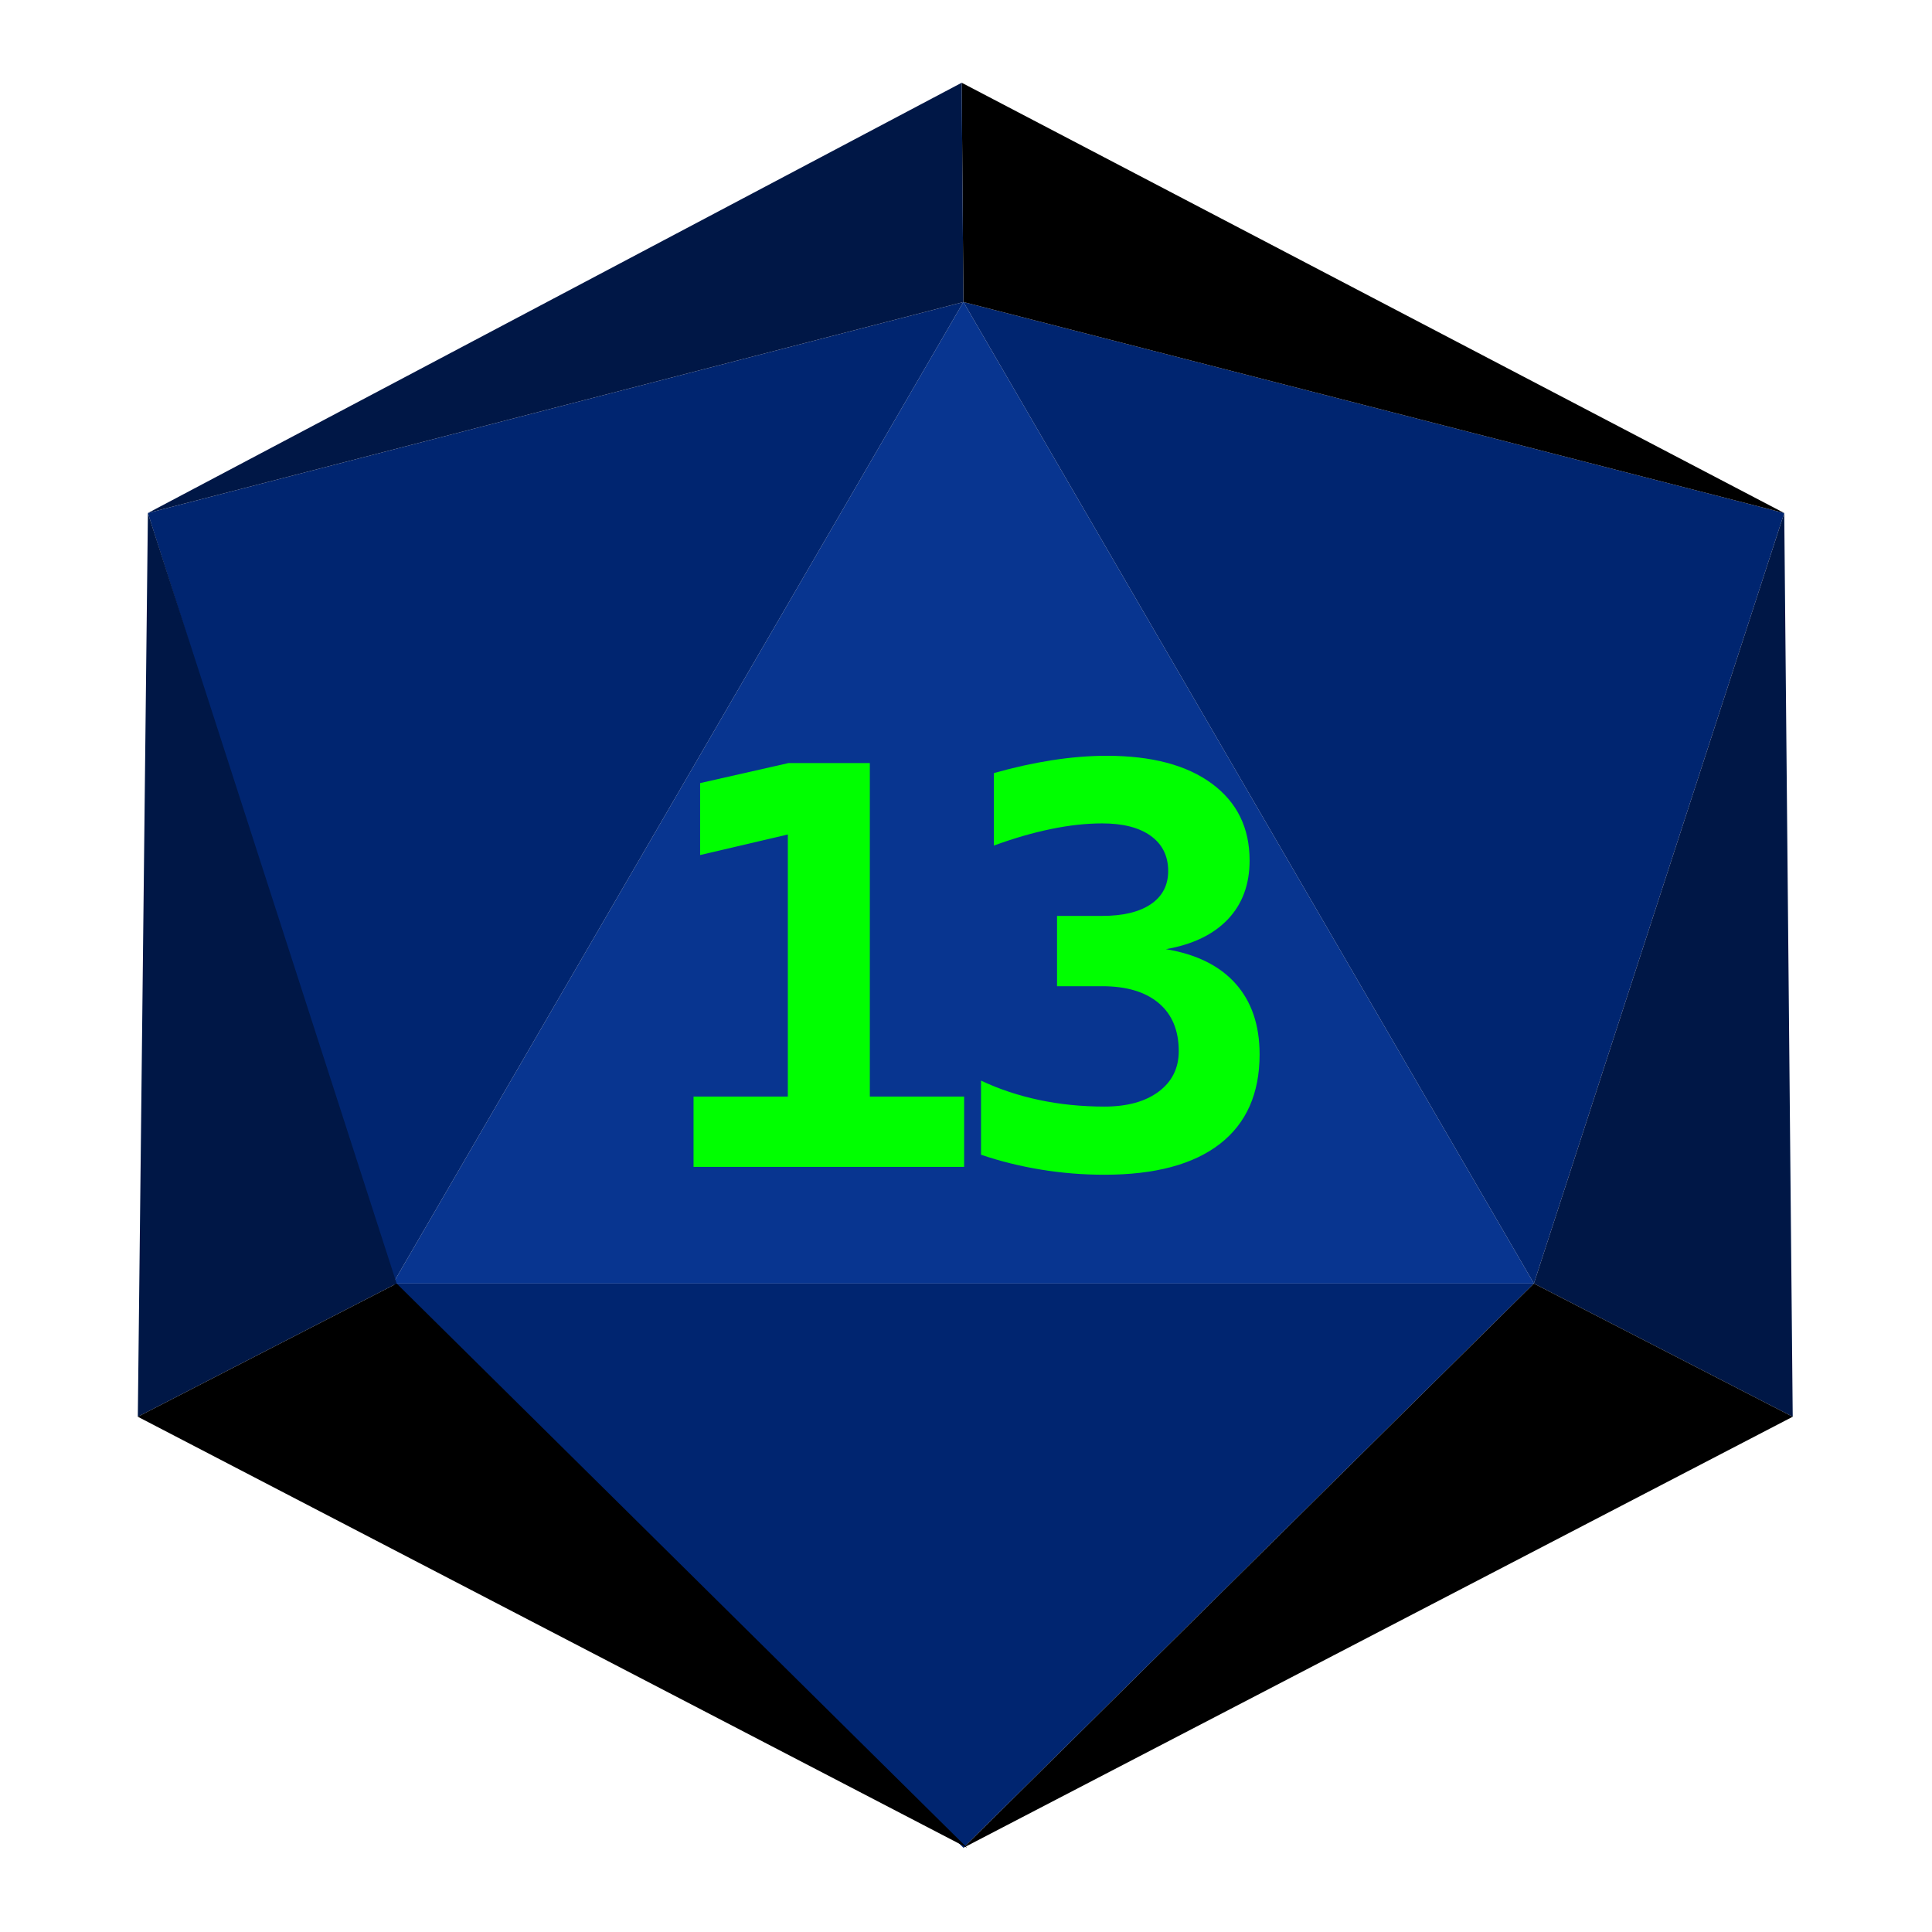 <?xml version="1.0" encoding="UTF-8" standalone="no"?><!DOCTYPE svg PUBLIC "-//W3C//DTD SVG 1.1//EN" "http://www.w3.org/Graphics/SVG/1.1/DTD/svg11.dtd"><svg width="100%" height="100%" viewBox="0 0 2136 2136" version="1.1" xmlns="http://www.w3.org/2000/svg" xmlns:xlink="http://www.w3.org/1999/xlink" xml:space="preserve" xmlns:serif="http://www.serif.com/" style="fill-rule:evenodd;clip-rule:evenodd;stroke-linejoin:round;stroke-miterlimit:2;"><rect id="d20_13" x="0.521" y="0.518" width="2133.33" height="2133.33" style="fill:none;"/><g id="d20_131" serif:id="d20_13"><path d="M1065.14,333.924l630.696,1085.13l-1261.39,0l630.695,-1085.13Z" style="fill:#083590;"/><path d="M1065.14,2042.89l630.696,-623.837l-1261.39,0l630.695,623.837Z" style="fill:#002570;"/><path d="M1065.14,333.924l-901.63,233.273l270.935,851.859l630.695,-1085.13Z" style="fill:#002570;"/><path d="M1065.14,333.924l630.696,1085.13l276.797,-851.859l-907.493,-233.273Z" style="fill:#002570;"/><path d="M1982.01,1566.33l-286.173,-147.276l276.797,-851.859l9.376,999.135Z" style="fill:#001746;"/><path d="M152.368,1566.33l286.173,-147.276l-275.023,-851.871l-11.15,999.147Z" style="fill:#001746;"/><path d="M1982.01,1566.33l-286.173,-147.276l-630.696,623.833l916.869,-476.557Z"/><g><path d="M766.775,1212.36l104.244,-0l-0,-289.759l-96.978,22.726l-0,-79.541l97.609,-22.128l90.029,-0l-0,368.702l104.243,-0l-0,77.747l-299.147,0l0,-77.747Z" style="fill:#0f0;fill-rule:nonzero;"/><path d="M1218.55,1090.36l-49.91,0l-0,-77.747l49.91,-0c23.165,-0 41.118,-4.336 53.859,-13.008c12.741,-8.672 19.111,-20.882 19.111,-36.631c0,-16.546 -6.37,-29.454 -19.111,-38.724c-12.741,-9.27 -30.694,-13.905 -53.859,-13.905c-17.69,0 -36.643,2.093 -56.86,6.28c-20.217,4.186 -41.171,10.266 -62.862,18.24l0,-80.139c21.691,-6.18 43.066,-10.915 64.126,-14.204c21.059,-3.289 41.276,-4.934 60.65,-4.934c49.7,0 88.449,10.267 116.247,30.8c27.798,20.533 41.697,48.841 41.697,84.924c0,26.514 -8.002,48.193 -24.007,65.039c-16.005,16.845 -38.854,27.859 -68.548,33.042c33.695,5.582 59.387,18.291 77.077,38.127c17.69,19.835 26.534,45.9 26.534,78.195c0,43.26 -14.636,76.253 -43.908,98.979c-29.272,22.726 -71.812,34.089 -127.619,34.089c-23.797,0 -47.225,-1.894 -70.285,-5.681c-23.06,-3.788 -45.12,-9.27 -66.179,-16.447l0,-81.934c19.796,9.37 41.171,16.497 64.126,21.381c22.954,4.884 47.067,7.326 72.338,7.326c25.271,-0 45.277,-5.532 60.019,-16.596c14.741,-11.064 22.112,-25.966 22.112,-44.705c0,-22.925 -7.371,-40.618 -22.112,-53.077c-14.742,-12.46 -35.59,-18.69 -62.546,-18.69Z" style="fill:#0f0;fill-rule:nonzero;"/></g><path d="M152.368,1566.33l286.173,-147.276l630.696,623.833l-916.869,-476.557Z"/><path d="M1065.14,333.924l-1.89,-242.448l909.383,475.721l-907.493,-233.273Z"/><path d="M1065.14,333.924l-1.89,-242.448l-899.74,475.721l901.63,-233.273Z" style="fill:#001746;"/></g></svg>